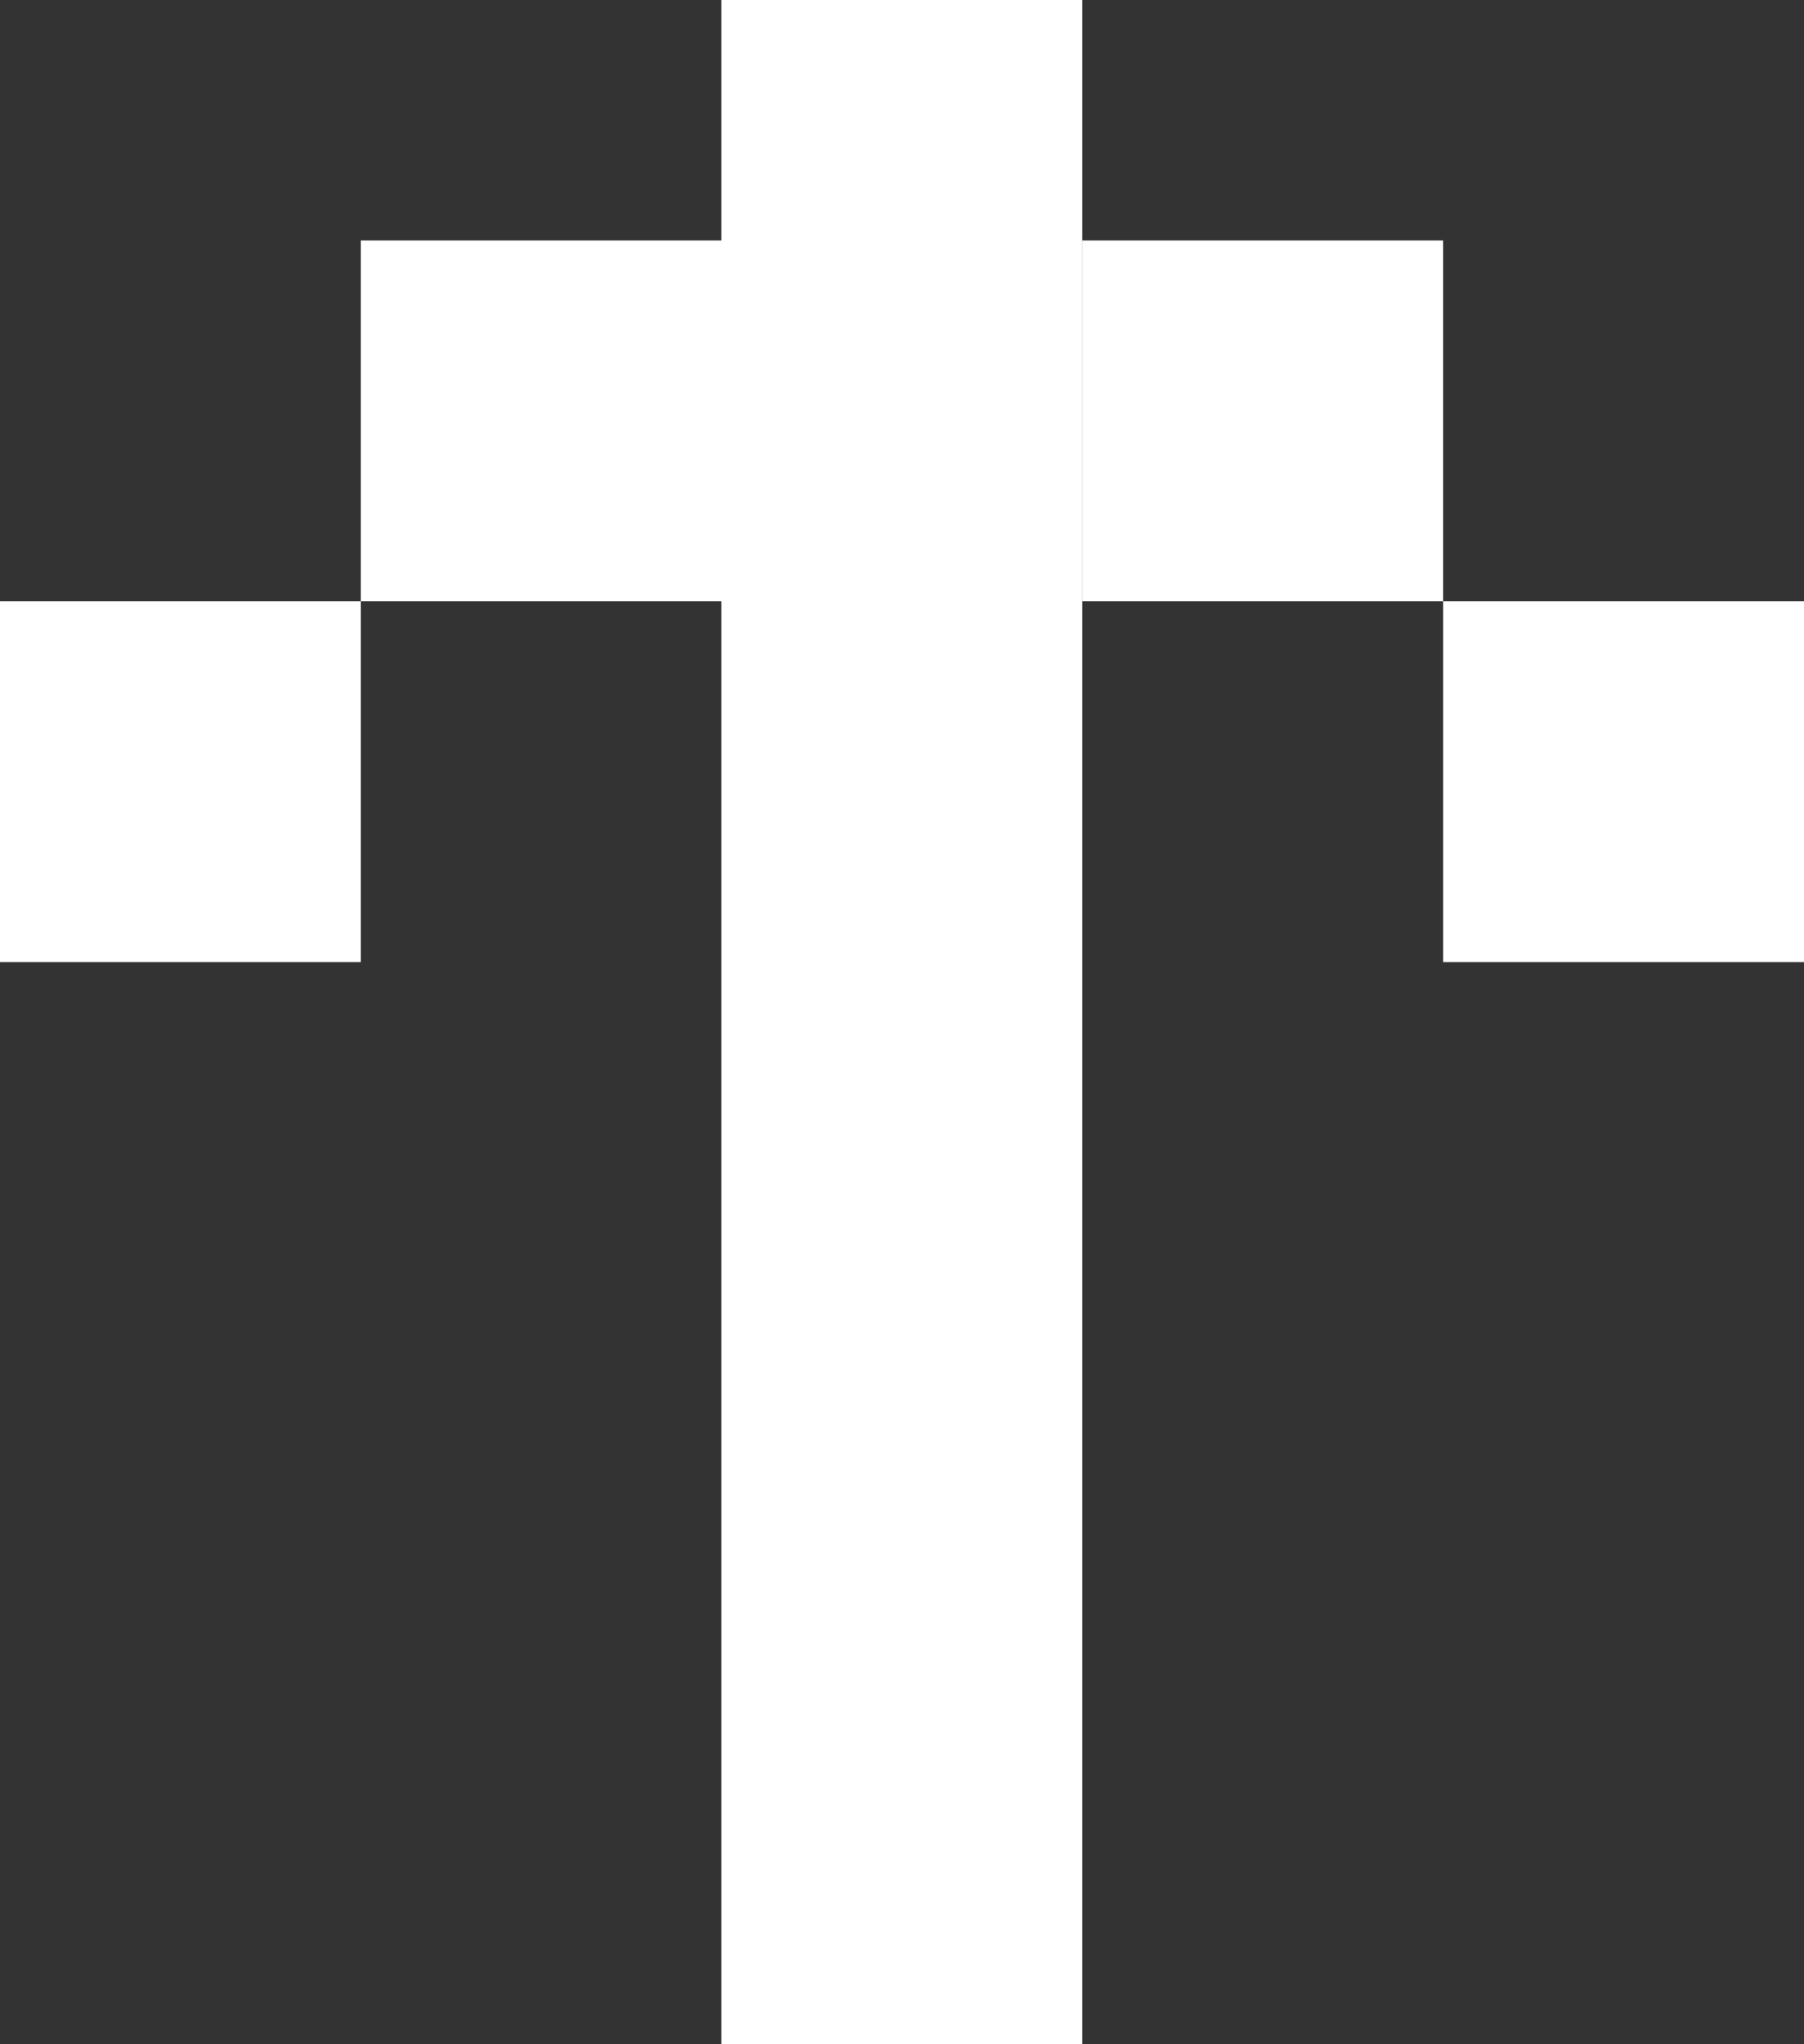 <svg xmlns="http://www.w3.org/2000/svg" width="17.422" height="19.745" viewBox="0 0 17.422 19.745">
  <rect x="0" y="0" width="17.422" height="19.745" fill="#333333" stroke="none"/>
  <path id="Caminho_17" data-name="Caminho 17" d="M-5268.03-141.155v-13.938h-3.483v-3.484h3.483V-160.9h3.484v19.744Zm6.97-10.452v-3.486h3.485v3.486Zm-13.937,0v-3.486h3.484v3.486Zm10.452-3.486v-3.484h3.485v3.484Z" transform="translate(5274.997 160.9)" fill="#fff"/>
</svg>
